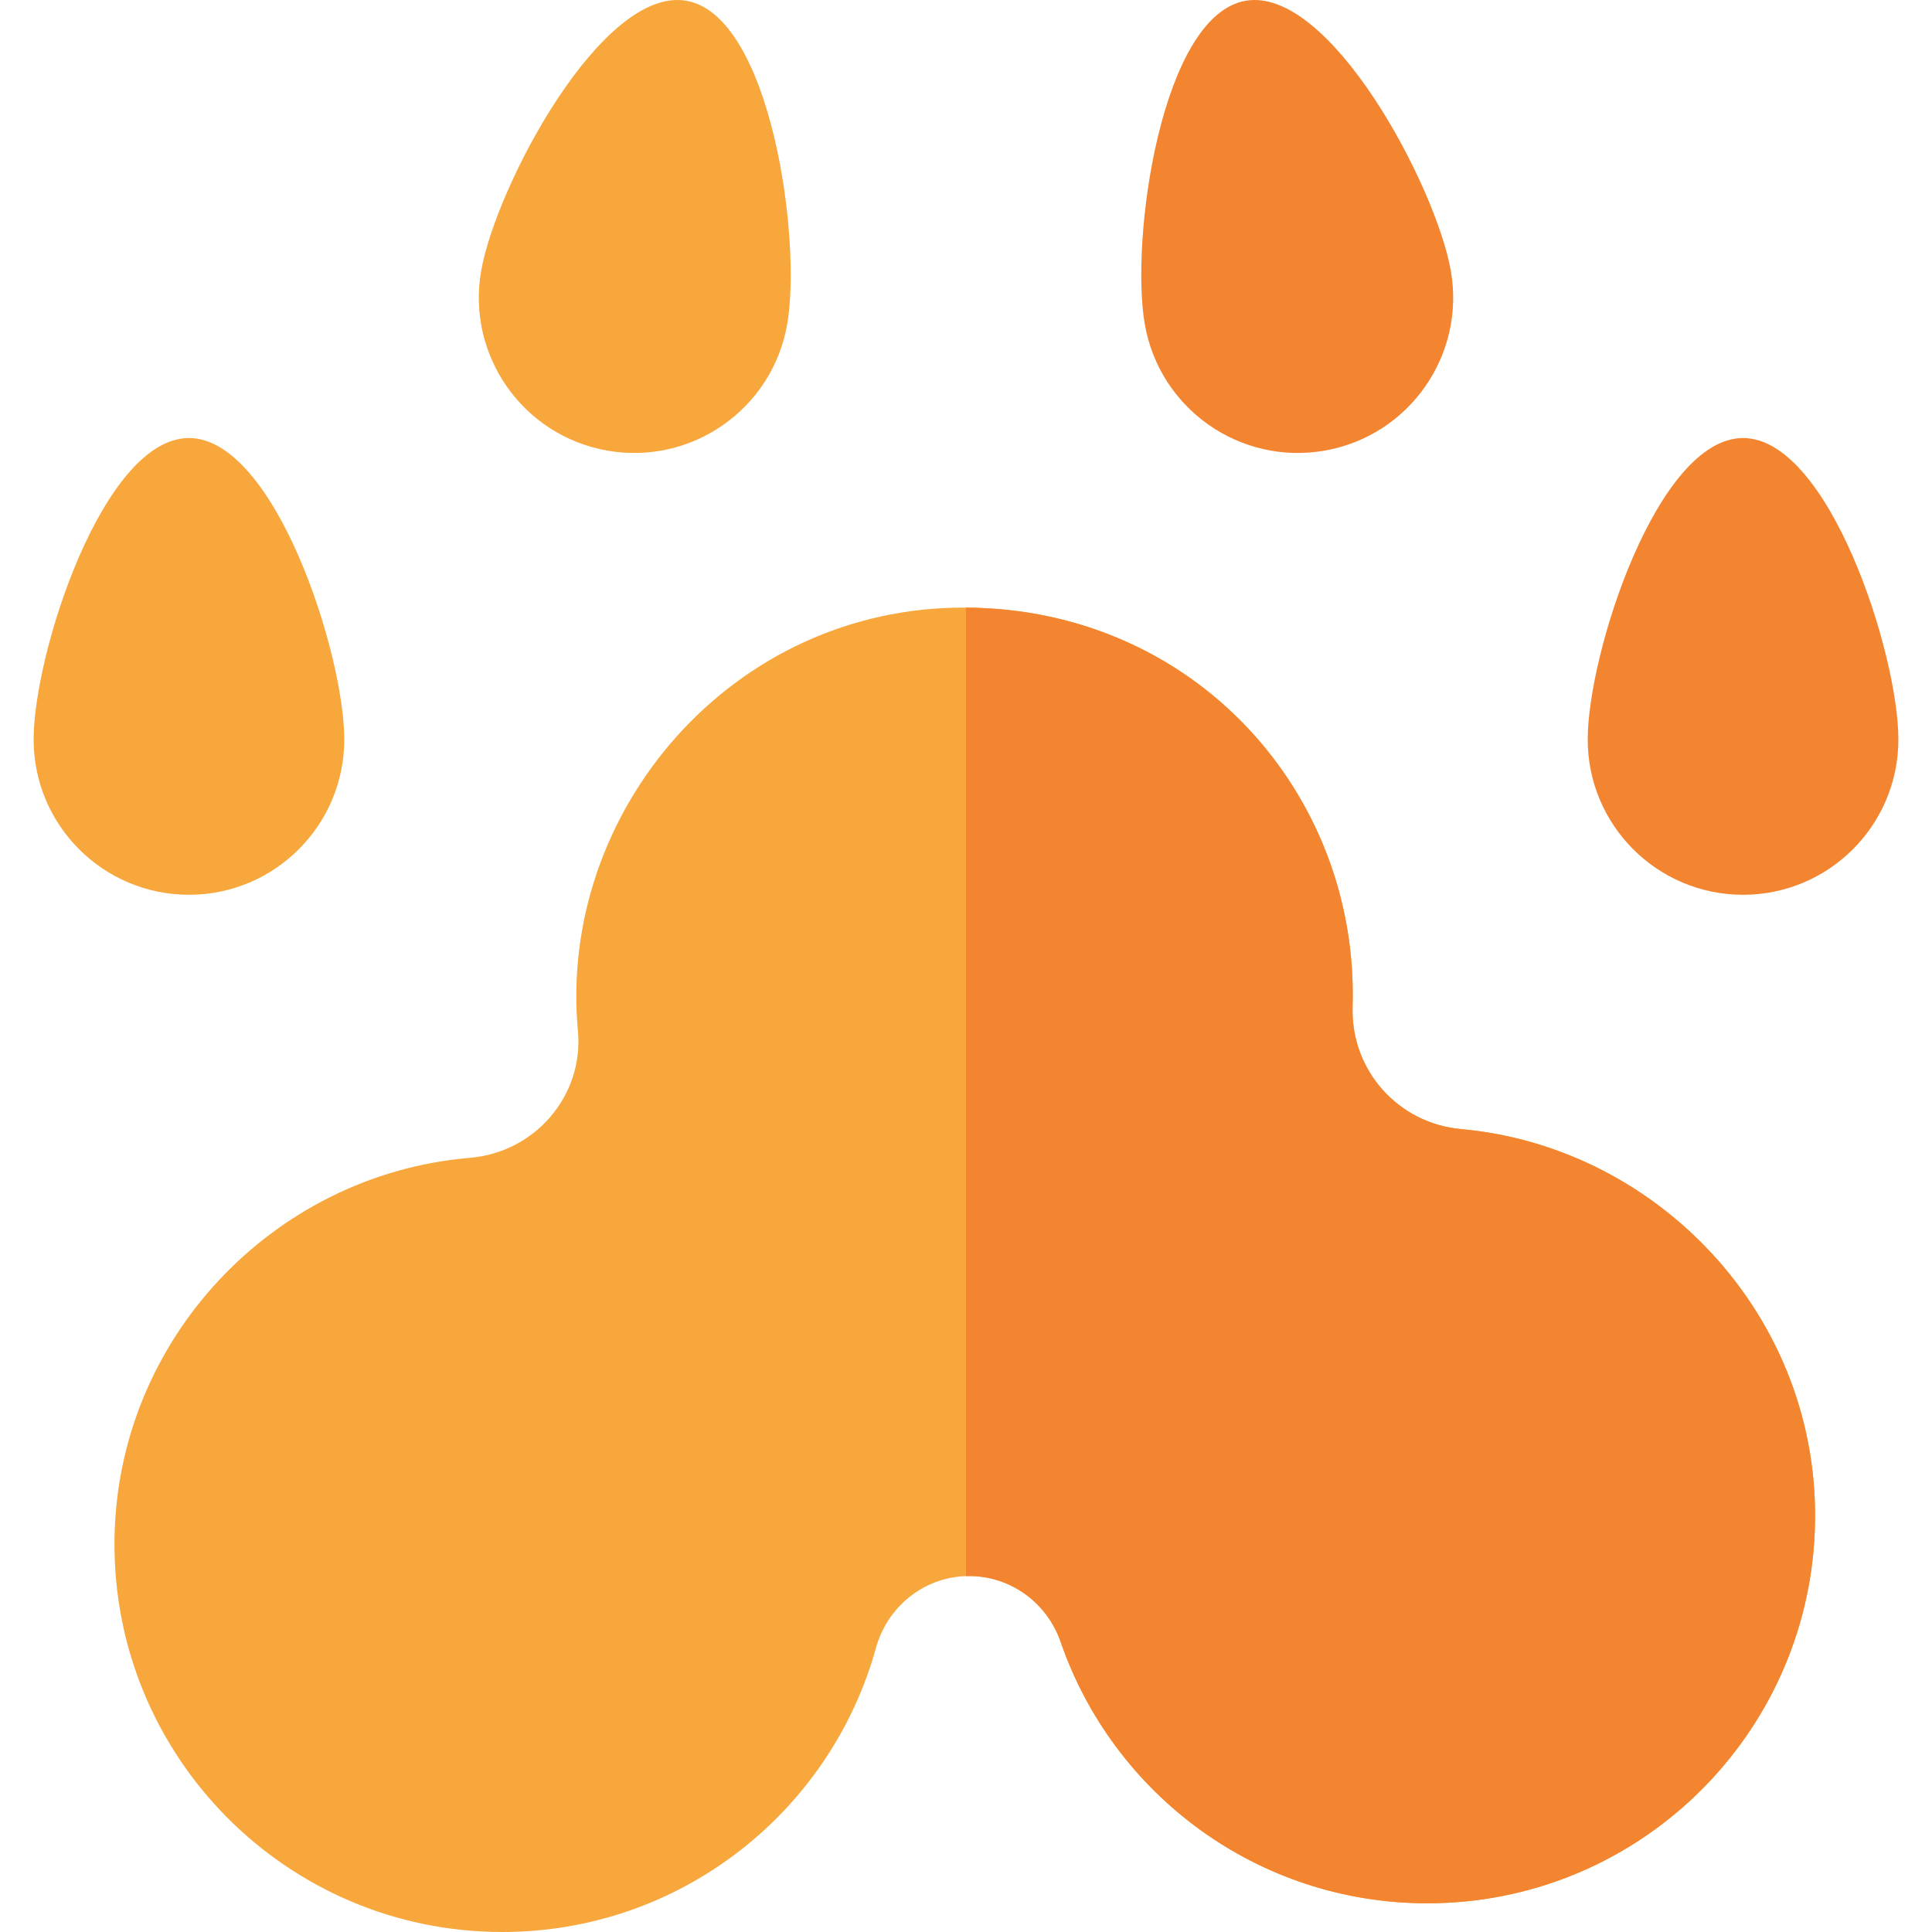 <?xml version="1.0" encoding="iso-8859-1"?>
<!-- Generator: Adobe Illustrator 19.0.0, SVG Export Plug-In . SVG Version: 6.00 Build 0)  -->
<svg xmlns="http://www.w3.org/2000/svg" xmlns:xlink="http://www.w3.org/1999/xlink" version="1.1" id="Layer_1" x="0px" y="0px" viewBox="0 0 490 490" style="enable-background:new 0 0 490 490;" xml:space="preserve" width="512" height="512">
<g>
	<path style="fill:#F8A73D;" d="M460.14,390.86c-3.34,51.29-46,91.86-98.14,91.86c-43.1,0-79.71-27.72-93-66.3   c-3.443-9.947-12.67-16.7-23.19-16.7c-0.27,0-0.54,0-0.81,0.021c-10.75,0.35-19.94,7.75-22.83,18.19   C210.68,459.49,172.59,490,127.38,490c-54.69,0-98.95-44.64-98.34-99.46c0.56-50.7,40.01-92.35,89.49-96.83   c0.22-0.02,0.43-0.04,0.65-0.06c16.48-1.37,28.92-15.74,27.39-32.21c-5.14-55.46,39.01-107.73,98.43-107.34   c57.972,0.344,99.685,47.135,98.05,101.26c-0.49,16.08,11.53,29.57,27.55,31.01C421.81,290.99,463.69,336.19,460.14,390.86z"/>
	<path style="fill:#F38531;" d="M460.14,390.86c-3.34,51.29-46,91.86-98.14,91.86c-43.1,0-79.71-27.72-93-66.3   c-3.443-9.947-12.67-16.7-23.19-16.7c-0.27,0-0.54,0-0.81,0.021V154.1c57.972,0.344,99.685,47.135,98.05,101.26   c-0.49,16.08,11.53,29.57,27.55,31.01C421.81,290.99,463.69,336.19,460.14,390.86z"/>
	<path style="fill:#F8A73D;" d="M199.636,82.325c-3.778,21.427-24.211,35.734-45.638,31.956s-35.734-24.211-31.956-45.638   C125.82,47.217,152.687-3.578,174.114,0.2S203.414,60.899,199.636,82.325z"/>
	<path style="fill:#F38531;" d="M367.958,68.644c3.778,21.427-10.529,41.86-31.956,45.638c-21.427,3.778-41.86-10.529-45.638-31.956   S294.459,3.978,315.886,0.2C337.313-3.578,364.18,47.217,367.958,68.644z"/>
	<path style="fill:#F8A73D;" d="M87.317,187.541c0,21.757-17.638,39.395-39.395,39.395S8.527,209.298,8.527,187.541   s17.638-76.446,39.395-76.446S87.317,165.784,87.317,187.541z"/>
	<path style="fill:#F38531;" d="M481.473,187.541c0,21.757-17.638,39.395-39.395,39.395s-39.395-17.638-39.395-39.395   s17.638-76.446,39.395-76.446S481.473,165.784,481.473,187.541z"/>
</g>















</svg>
